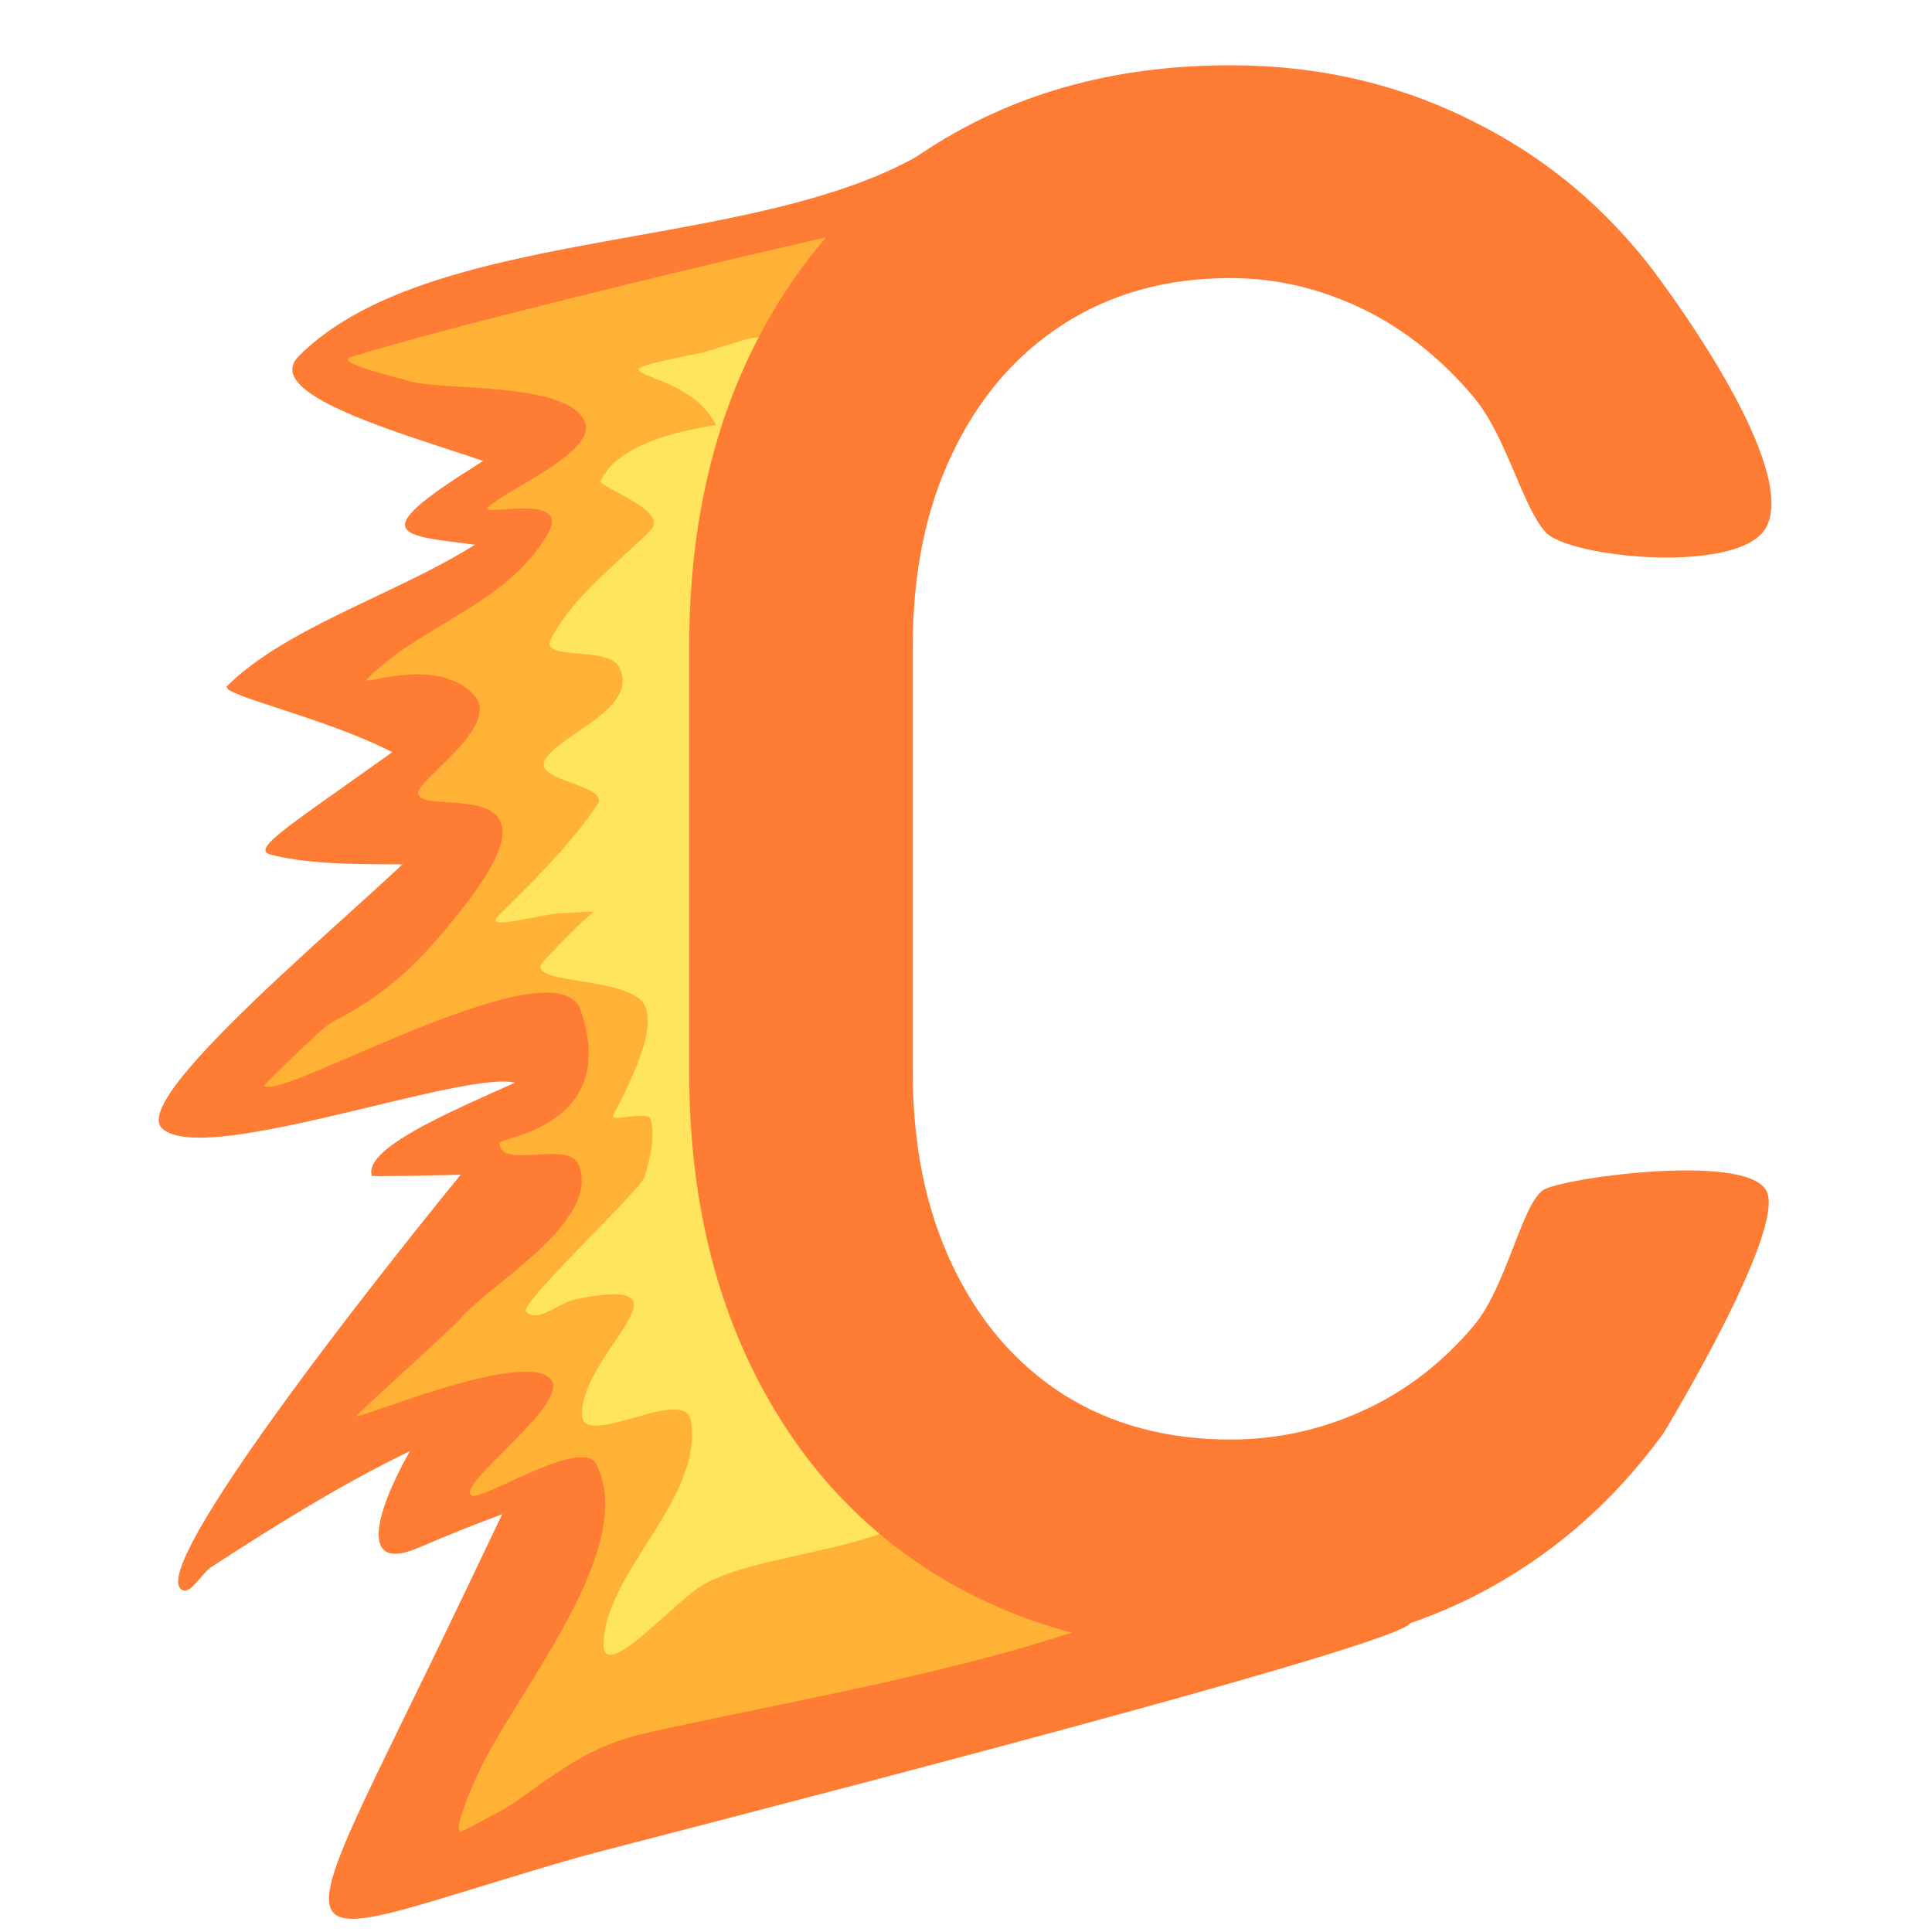 <?xml version="1.0" encoding="UTF-8" standalone="no"?>
<!-- Created with Inkscape (http://www.inkscape.org/) -->

<svg
   width="512"
   height="512"
   viewBox="0 0 512 512"
   version="1.1"
   id="svg1"
   xmlns="http://www.w3.org/2000/svg"
   xmlns:svg="http://www.w3.org/2000/svg">
  <defs
     id="defs1" />
  <g
     id="layer1">
    <path
       style="fill:#ff7c35;fill-opacity:1;stroke:none;stroke-width:4.95;stroke-linecap:round"
       d="M 250.681,36.568 C 207.413,68.08 115.69,57.852 79.157,94.385 64.709,108.833 147.267,123.719 142.667,129.852 c -16.822,22.43 -61.973,31.455 -82.481,51.963 -3.53,3.53 67.918,16.48 56.912,36.291 -5.43,9.775 -83.815,71.248 -74.233,80.831 13.194,13.194 116.903,-30.276 92.378,-3.299 -10.081,11.089 -96.114,116.686 -87.429,125.371 2.373,2.373 5.43,-3.95 8.248,-5.774 19.973,-12.924 64.965,-42.065 89.904,-42.065 0.667,0 -12.176,26.61 -23.095,49.488 -50.301,105.393 -53.911,93.642 31.343,69.284 7.661,-2.189 216.141,-55.14 219.455,-61.766 0.723,-1.447 -51.761,-10.926 -53.669,-11.641 -28.043,-10.516 -62.892,-25.899 -79.181,-51.963 -41.154,-65.846 -45.579,-198.349 -10.722,-268.062 11.948,-23.896 34.827,-40.692 52.788,-56.087"
       id="path25" />
    <path
       style="fill:#ff7c35;fill-opacity:1;stroke:none;stroke-width:4.95;stroke-linecap:round"
       d="m 150.465,149.511 c -30.753,-10.412 -64.927,-0.614 -25.079,-25.662 9.635,-6.056 25.345,-18.04 34.994,-19.246"
       id="path31" />
    <path
       style="fill:#ff7c35;fill-opacity:1;stroke:none;stroke-width:4.95;stroke-linecap:round"
       d="m 115.471,190.337 c -5.253,4.664 -11.158,8.72 -16.914,12.831 -22.21,15.864 -32.112,22.008 -26.828,23.329 16.685,4.171 37.023,1.4 54.24,3.499 13.029,1.589 27.995,2.848 27.995,2.333 0,-11.926 -21.259,-33.864 -29.161,-43.742"
       id="path32" />
    <path
       style="fill:#ff7c35;fill-opacity:1;stroke:none;stroke-width:4.95;stroke-linecap:round"
       d="m 129.468,272.541 c 79.661,-4.557 -36.165,23.343 -30.911,39.106 0.087,0.261 60.554,-0.481 64.155,-4.083 0.808,-0.808 -10.046,-11.614 -10.498,-12.248 -8.006,-11.208 -14.622,-22.921 -23.912,-33.244"
       id="path33" />
    <path
       style="fill:#ff7c35;fill-opacity:1;stroke:none;stroke-width:4.95;stroke-linecap:round"
       d="m 139.967,351.89 c -14.861,-2.333 -59.784,71.447 -29.161,58.323 15.387,-6.595 29.765,-11.995 46.075,-16.914 7.327,-2.21 29.119,-5.206 35.577,-11.665 2.527,-2.527 -6.908,-2.15 -9.915,-4.083 -12.208,-7.848 -23.348,-19.662 -34.994,-26.828"
       id="path34" />
    <path
       style="fill:#ff7c35;fill-opacity:1;stroke:none;stroke-width:4.95;stroke-linecap:round"
       d="m 142.667,129.852 c 36.287,7.516 26.935,80.572 59.386,82.481 22.77,1.339 13.609,-32.992 39.842,-32.992"
       id="path35" />
    <path
       style="fill:#ffb235;fill-opacity:1;stroke:none;stroke-width:4.95;stroke-linecap:round"
       d="m 218.97,62.878 c -36.31,8.29 -98.816,23.353 -125.808,31.664 -4.919,1.515 10.798,5.147 15.747,6.561 8.762,2.503 42.515,-0.034 46.221,11.081 2.553,7.658 -21.381,17.881 -25.662,22.163 -2.981,2.981 22.158,-4.221 15.747,6.999 -10.765,18.838 -33.179,23.848 -47.825,38.493 -2.637,2.637 17.491,-6.421 27.995,4.083 8.124,8.124 -14.581,22.451 -14.581,26.245 0,6.577 40.143,-6.554 12.831,29.161 -10.581,13.837 -20.197,23.804 -35.577,31.494 -2.544,1.272 -18.223,16.771 -18.08,16.914 4.307,4.307 77.666,-38.786 83.985,-19.83 10.265,30.794 -21.579,33.418 -21.579,34.994 0,7.264 18.298,-0.912 20.996,5.832 6.012,15.029 -23.889,31.699 -31.494,40.826 -2.148,2.578 -27.412,25.218 -27.412,25.662 0,1.224 43.792,-17.447 51.324,-9.915 6.11,6.11 -24.413,27.494 -20.996,30.911 2.215,2.215 29.439,-15.775 33.244,-8.165 11.684,23.369 -23.988,63.323 -32.369,84.276 -0.551,1.378 -5.316,11.598 -3.791,13.123 0.296,0.296 13.372,-6.95 13.989,-7.39 12.217,-8.726 20.776,-15.564 35.585,-18.855 41.18,-9.151 90.912,-17.235 129.476,-32.661 7.977,-3.191 -20.902,-24.985 -27.412,-31.494 -24.236,-24.236 -28.167,-52.423 -38.493,-83.401 -9.58,-28.739 -12.446,-153.86 -4.083,-183.133 5.165,-18.078 6.417,-37.62 16.33,-52.49 1.672,-2.508 0,0 5.249,-9.332"
       id="path36" />
    <path
       style="fill:#ffe55d;fill-opacity:1;stroke:none;stroke-width:4.95;stroke-linecap:round"
       d="m 200.516,90.417 c 3.904,-3.317 -11.312,2.414 -14.959,3.143 -34.793,6.959 -4.134,2.455 4.124,18.971 0.276,0.553 -24.222,2.254 -30.518,14.847 -0.847,1.694 18.522,7.872 13.197,13.197 -8.48,8.48 -20.886,17.853 -26.394,28.868 -2.923,5.845 15.223,1.578 18.146,7.423 5.553,11.106 -16.305,17.764 -19.795,24.744 -2.708,5.416 17.38,6.509 14.022,11.547 -7.369,11.054 -17.539,20.838 -26.394,29.693 -3.893,3.893 11,-0.502 16.496,-0.825 1.532,-0.09 14.847,-0.75 14.847,-0.825 0,-7.703 -13.524,7.75 -18.971,13.197 -6.535,6.535 19.034,4.187 25.569,10.722 6.024,6.024 -4.953,25.577 -7.423,30.518 -0.934,1.869 9.179,-1.333 9.898,0.825 1.513,4.54 -0.342,11.747 -1.65,15.671 -1.087,3.261 -33.288,33.521 -31.343,35.467 3.206,3.206 8.751,-2.41 13.197,-3.299 33.654,-6.731 1.65,13.87 1.65,30.518 0,9.638 27.284,-7.858 28.868,1.65 3.458,20.749 -23.095,40.333 -23.095,59.386 0,9.619 16.917,-9.256 24.744,-14.847 13.323,-9.516 52.853,-10.006 60.211,-22.27 8.187,-13.645 -35.351,-113.873 -41.24,-139.392 -11.779,-51.044 -0.811,-109.752 11.547,-159.188 1.7,-6.8 9.662,-16.323 4.124,-20.62 -2.788,-2.163 -5.775,-4.054 -8.663,-6.081"
       id="path37" />
    <path
       style="font-size:96px;font-family:Bahnschrift;-inkscape-font-specification:'Bahnschrift, Normal';white-space:pre;display:inline;fill:#ff7c35;fill-opacity:1;stroke-width:22.852;stroke-linecap:round"
       d="m 326.07,437.888 c -28.531,0 -53.66,-6.33 -75.389,-18.989 -21.54,-12.659 -38.261,-30.609 -50.165,-53.849 -11.904,-23.24 -17.855,-50.165 -17.855,-80.774 V 171.191 c 0,-30.609 5.952,-57.534 17.855,-80.774 11.904,-23.24 28.625,-41.19 50.165,-53.849 21.729,-12.848 46.858,-19.272 75.389,-19.272 23.618,0 45.347,5.102 65.186,15.305 19.839,10.014 36.372,24.279 49.598,42.796 13.415,18.517 34.146,51.352 27.208,64.336 -6.757,12.645 -52.214,8.18 -58.446,1.318 -6.232,-6.862 -10.341,-25.268 -18.927,-35.612 -8.029,-9.672 -18.139,-18.044 -29.475,-23.524 -11.337,-5.479 -23.051,-8.219 -35.144,-8.219 -16.816,0 -31.554,4.062 -44.213,12.187 -12.659,8.125 -22.484,19.556 -29.475,34.294 -6.991,14.549 -10.486,31.554 -10.486,51.015 v 113.084 c 0,19.272 3.495,36.278 10.486,51.015 6.991,14.738 16.816,26.169 29.475,34.294 12.659,7.936 27.397,11.904 44.213,11.904 12.281,0 23.996,-2.551 35.144,-7.652 11.337,-5.102 21.561,-13.133 29.475,-22.673 8.525,-10.275 12.454,-31.413 18.139,-35.711 4.132,-3.124 53.503,-10.133 59.234,0 5.732,10.133 -27.208,64.336 -27.208,64.336 -13.415,18.517 -30.042,32.876 -49.882,43.08 -19.839,10.014 -41.474,15.021 -64.903,15.021 z"
       id="text1"
       aria-label="C" />
  </g>
</svg>
